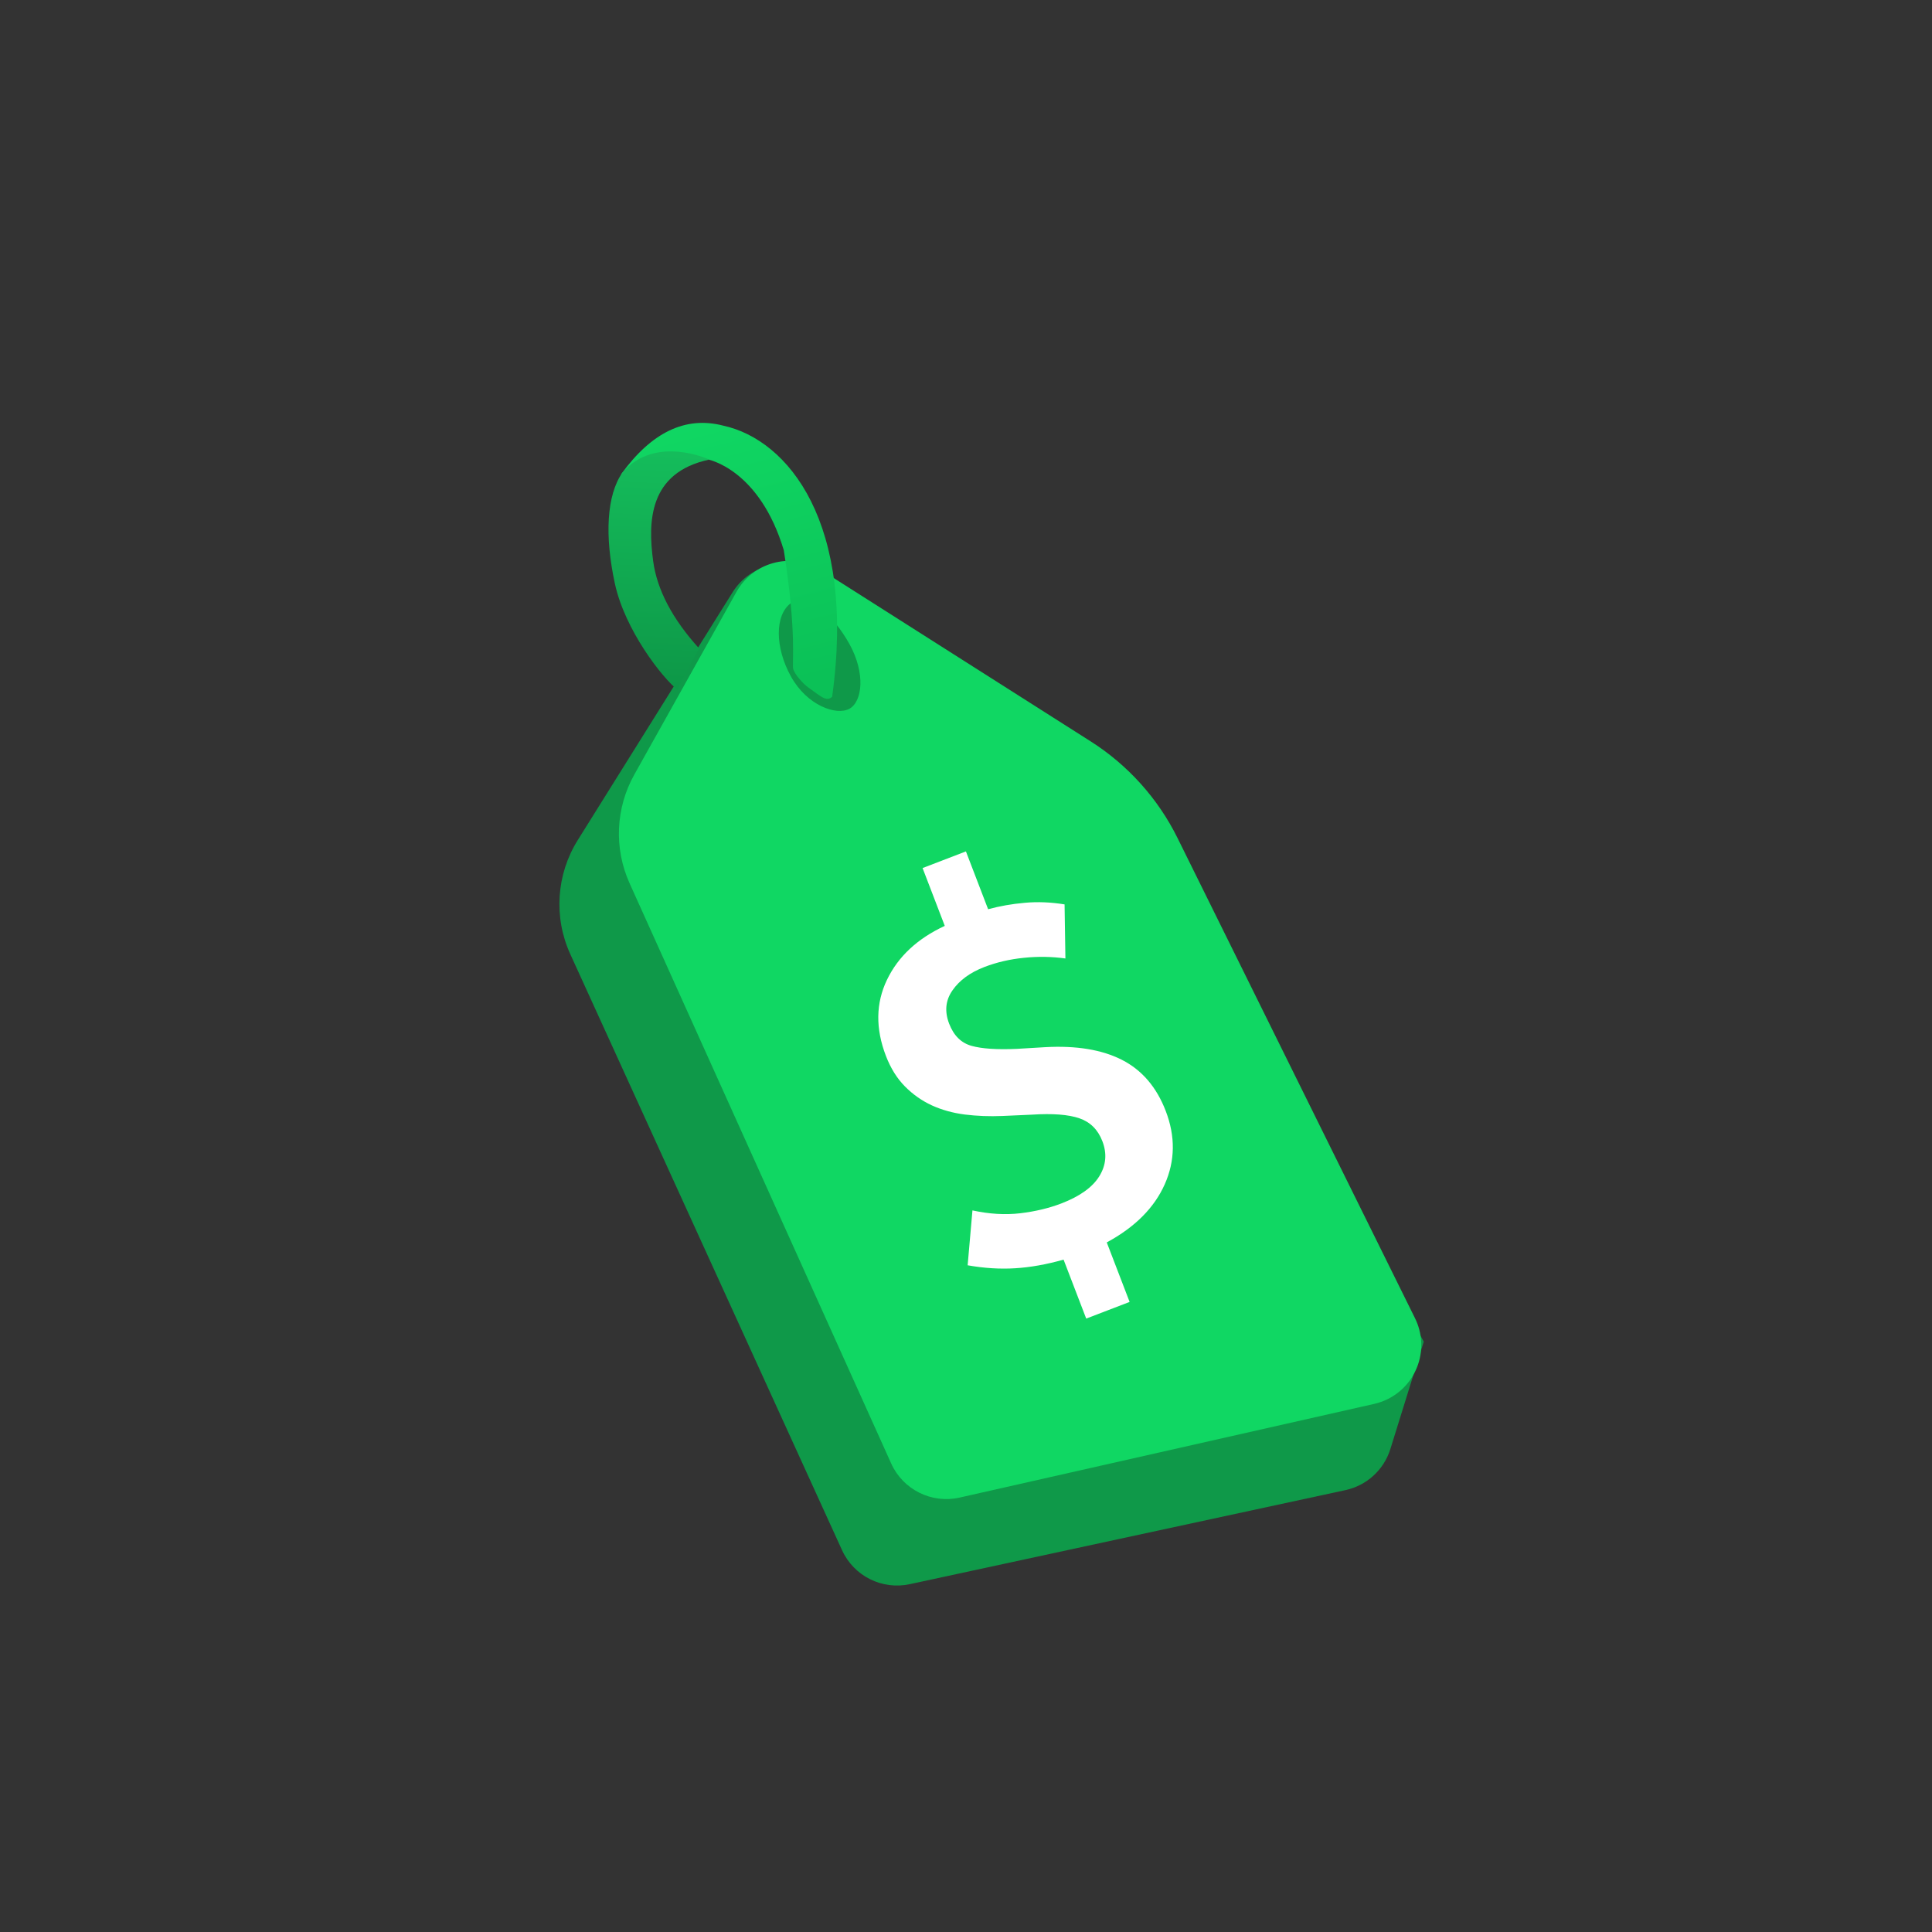 <?xml version="1.0" encoding="UTF-8"?>
<svg width="32px" height="32px" viewBox="0 0 32 32" version="1.1" xmlns="http://www.w3.org/2000/svg" xmlns:xlink="http://www.w3.org/1999/xlink">
    <rect x="0" y="0" width="32" height="32" fill="#333333" stroke="none"/>
    <title>ShitCode</title>
    <defs>
        <linearGradient x1="46.918%" y1="-2.474%" x2="67.308%" y2="94.802%" id="linearGradient-1">
            <stop stop-color="#10D763" offset="0%"></stop>
            <stop stop-color="#0BC157" offset="100%"></stop>
        </linearGradient>
        <linearGradient x1="51.746%" y1="3.082%" x2="50%" y2="100%" id="linearGradient-2">
            <stop stop-color="#15BE5C" offset="0%"></stop>
            <stop stop-color="#0D9747" offset="100%"></stop>
        </linearGradient>
    </defs>
    <g id="ShitCode" stroke="none" stroke-width="1" fill="none" fill-rule="evenodd">
        <g id="编组-19" transform="translate(9, 7)">
            <g id="编组">
                <g id="编组-5" transform="translate(0, 1.879)">
                    <path d="M0.57,5.035 L3.134,0.931 C3.426,0.463 4.043,0.32 4.512,0.613 C4.538,0.63 4.564,0.647 4.589,0.666 L9.14,4.14 C9.583,4.479 9.951,4.906 10.219,5.395 L14.582,13.343 L14.582,13.343 L14.029,15.121 C13.922,15.466 13.637,15.726 13.285,15.802 L6.068,17.36 C5.609,17.459 5.142,17.225 4.947,16.797 L0.446,6.925 C0.167,6.314 0.214,5.604 0.57,5.035 Z" id="矩形" fill="#0F9949"></path>
                    <path d="M1.505,3.953 L3.199,0.923 C3.469,0.441 4.078,0.269 4.56,0.539 C4.577,0.548 4.593,0.558 4.609,0.568 L9.066,3.401 C9.683,3.794 10.181,4.348 10.505,5.004 L14.437,12.955 C14.682,13.45 14.479,14.05 13.984,14.295 C13.913,14.33 13.838,14.356 13.761,14.374 L6.893,15.926 C6.43,16.03 5.956,15.794 5.761,15.361 L1.428,5.751 C1.167,5.173 1.196,4.506 1.505,3.953 Z" id="矩形" fill="#10D763"></path>
                    <path d="M4.589,3.002 C4.834,3.002 5.108,2.618 5.108,2.066 C5.108,1.513 4.918,0.961 4.589,1.002 C4.26,1.043 4,1.512 4,2.065 C4,2.617 4.343,3.002 4.589,3.002 Z" id="椭圆形" fill="#0F9949" transform="translate(4.554, 2.001) rotate(-29) translate(-4.554, -2.001) "></path>
                </g>
                <path d="M4.138,4.081 C4.114,3.995 4.202,3.5 3.982,2.113 C3.584,0.788 2.75,0.6 2.666,0.6 C2.611,0.6 2.151,0.686 1.286,0.858 C1.791,0.158 2.355,-0.112 2.979,0.05 C4.055,0.284 5.182,1.664 4.783,4.541 C4.686,4.629 4.598,4.536 4.383,4.383 C4.295,4.319 4.162,4.167 4.138,4.081 Z" id="路径-4" fill="url(#linearGradient-1)"></path>
                <path d="M2.581,3.742 C2.136,3.252 1.882,2.768 1.818,2.291 C1.732,1.649 1.739,0.826 2.749,0.612 C2.763,0.62 1.864,0.188 1.31,0.826 C1.045,1.204 1.014,1.879 1.184,2.665 C1.351,3.437 1.967,4.225 2.228,4.432 C2.199,4.438 2.317,4.208 2.581,3.742 Z" id="路径-3" fill="url(#linearGradient-2)"></path>
            </g>
            <path d="M8.308,14.938 L8.308,13.882 C8.834,13.814 9.248,13.629 9.549,13.328 C9.85,13.027 10,12.651 10,12.2 C10,11.776 9.875,11.426 9.626,11.149 C9.376,10.872 9.005,10.655 8.513,10.497 L8.062,10.354 C7.754,10.251 7.528,10.147 7.385,10.041 C7.241,9.935 7.169,9.776 7.169,9.564 C7.169,9.345 7.253,9.179 7.421,9.067 C7.588,8.954 7.798,8.897 8.051,8.897 C8.27,8.897 8.492,8.928 8.718,8.99 C8.944,9.051 9.156,9.137 9.354,9.246 L9.662,8.405 C9.463,8.289 9.262,8.202 9.056,8.144 C8.851,8.085 8.65,8.046 8.451,8.026 L8.451,7 L7.682,7 L7.682,8.026 C7.183,8.06 6.778,8.224 6.467,8.518 C6.156,8.812 6,9.202 6,9.687 C6,9.906 6.038,10.101 6.113,10.272 C6.188,10.443 6.289,10.593 6.415,10.723 C6.542,10.853 6.694,10.966 6.872,11.062 C7.05,11.157 7.241,11.239 7.446,11.308 L7.908,11.462 C8.236,11.564 8.474,11.677 8.621,11.8 C8.768,11.923 8.841,12.087 8.841,12.292 C8.841,12.511 8.756,12.685 8.585,12.815 C8.414,12.945 8.164,13.01 7.836,13.01 C7.617,13.01 7.386,12.979 7.144,12.918 C6.901,12.856 6.66,12.747 6.421,12.59 L6.021,13.41 C6.26,13.554 6.499,13.663 6.738,13.738 C6.978,13.814 7.244,13.865 7.538,13.892 L7.538,14.938 L8.308,14.938 Z" id="$" fill="#FFFFFF" fill-rule="nonzero" transform="translate(8, 10.969) rotate(-21) translate(-8, -10.969) "></path>
        </g>
    </g>
</svg>